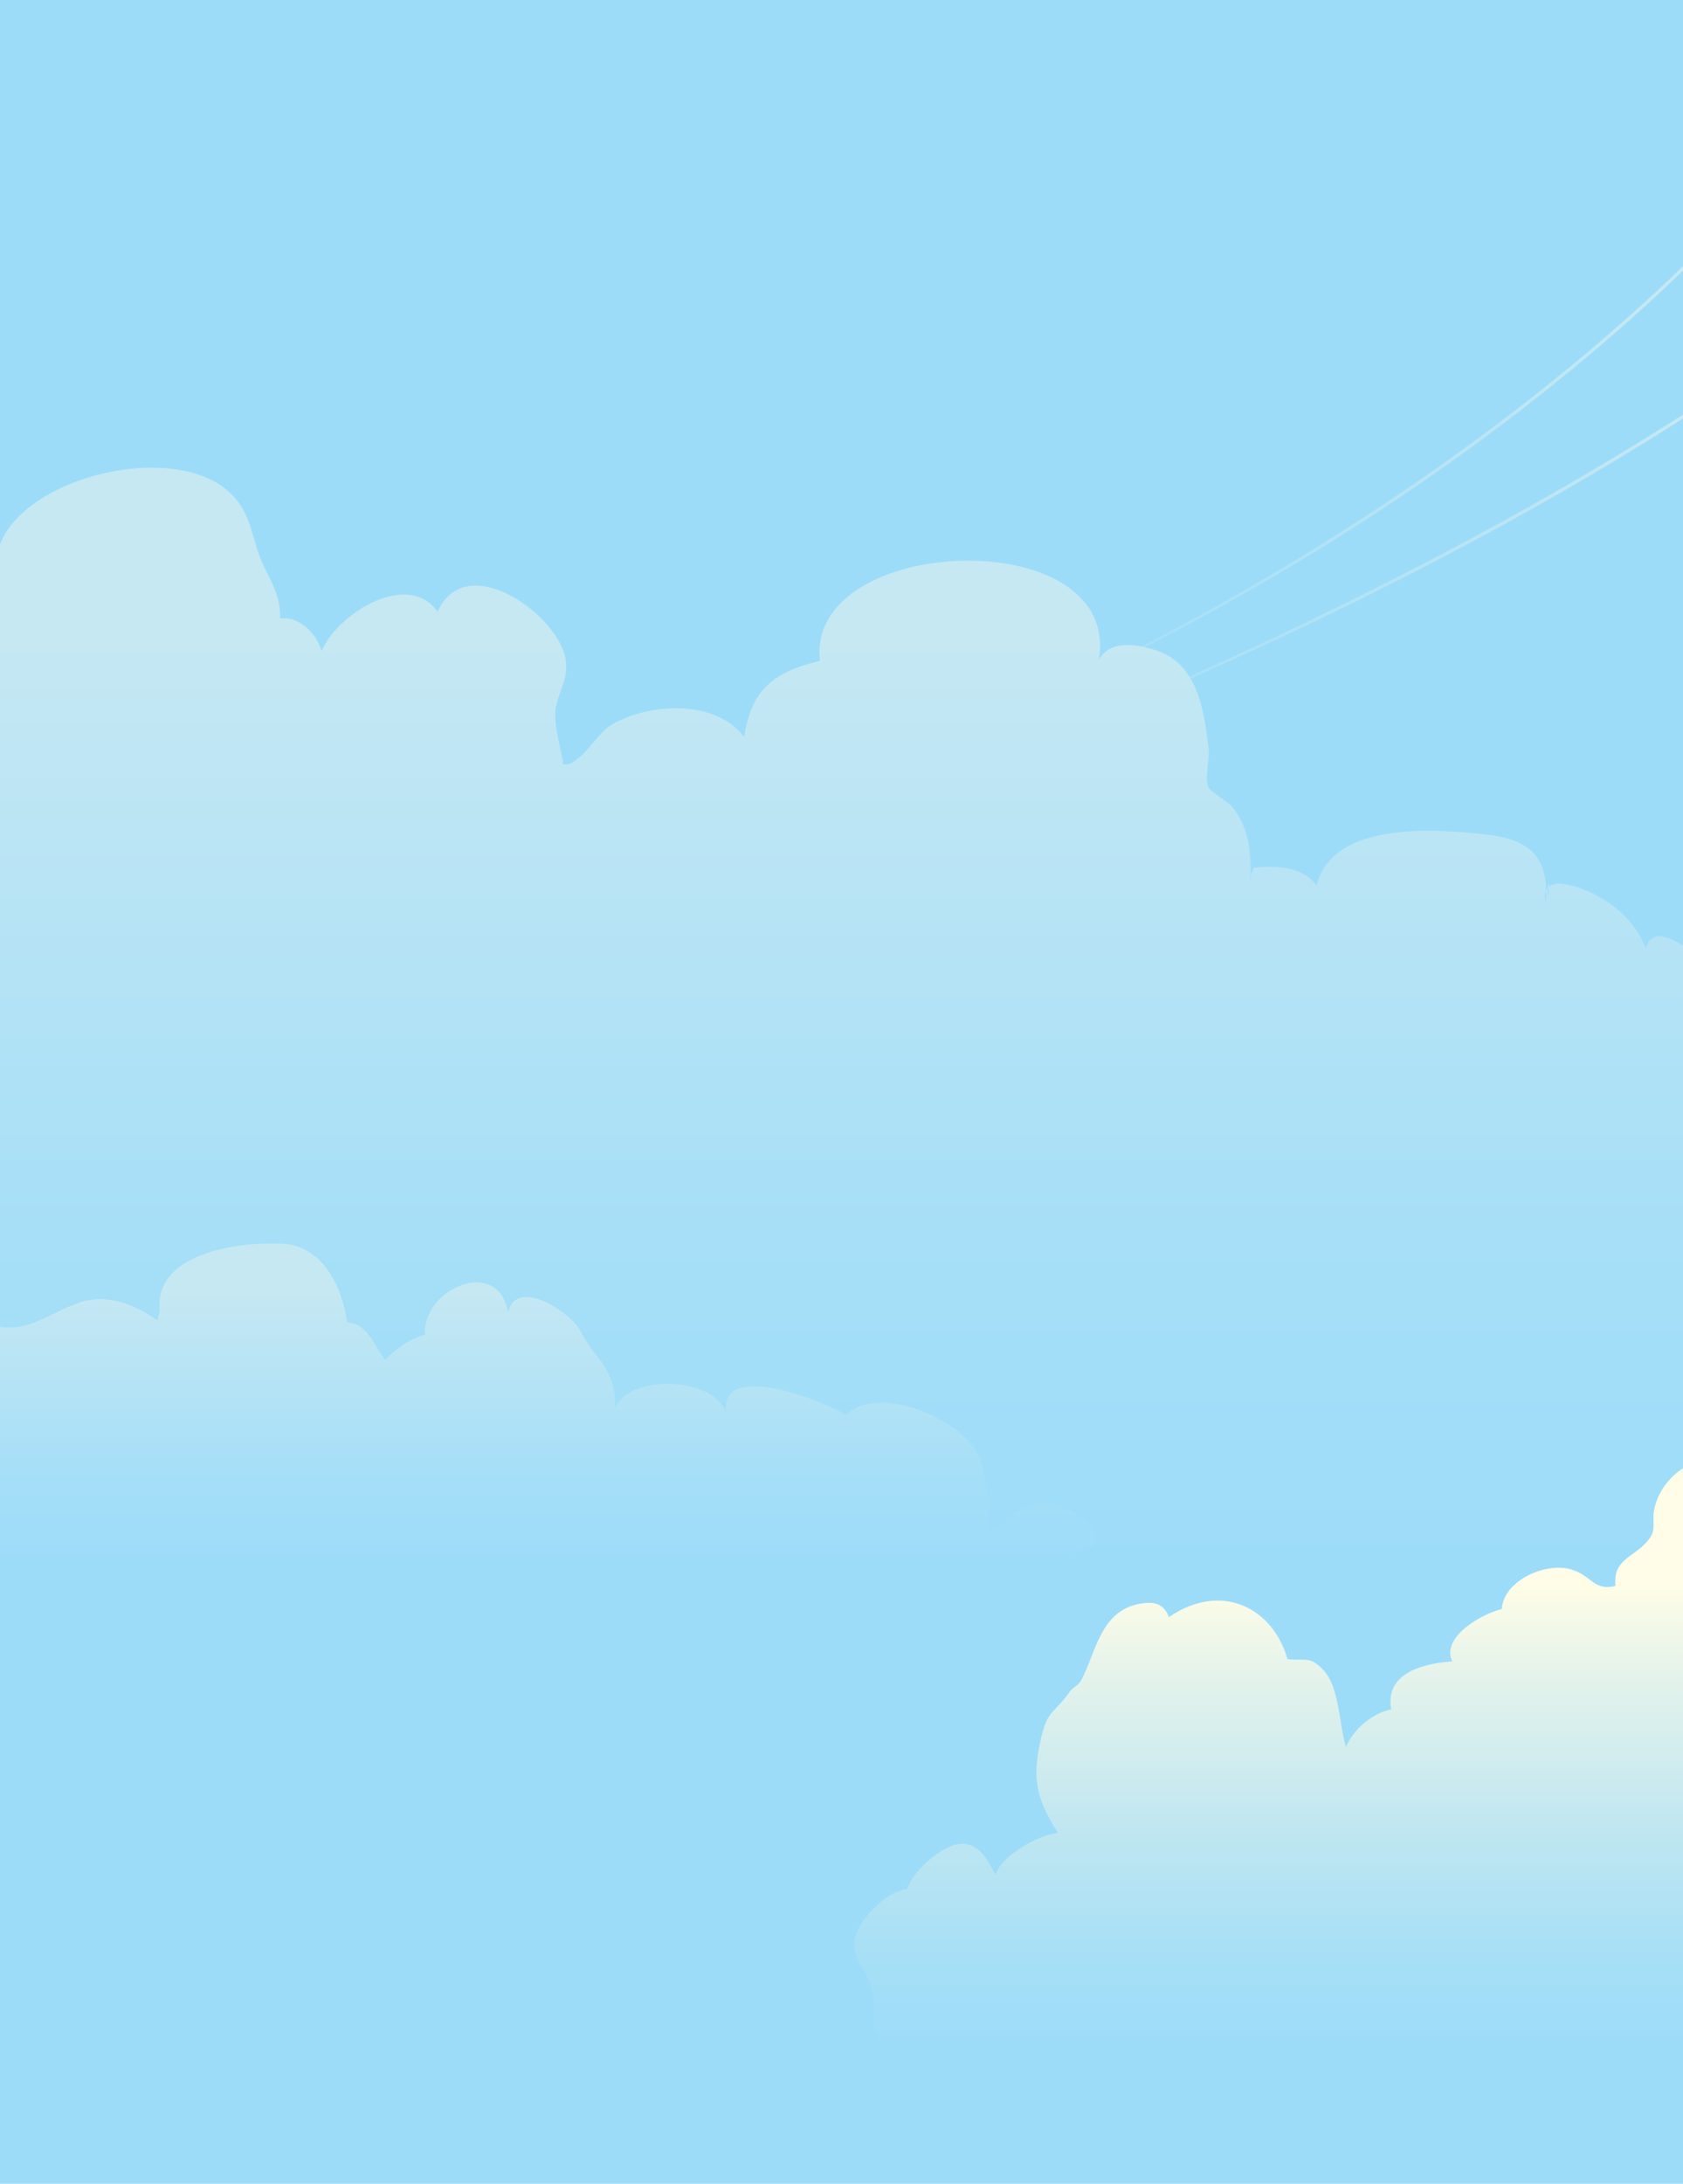 <?xml version="1.0" encoding="utf-8"?>
<!-- Generator: Adobe Illustrator 19.0.0, SVG Export Plug-In . SVG Version: 6.00 Build 0)  -->
<svg version="1.1" id="Layer_1" xmlns="http://www.w3.org/2000/svg" xmlns:xlink="http://www.w3.org/1999/xlink" x="0px" y="0px"
	 viewBox="0 0 523.8 679.4" style="enable-background:new 0 0 523.8 679.4;" xml:space="preserve">
<style type="text/css">
	.st0{fill:#9DDCF9;}
	.st1{clip-path:url(#SVGID_2_);fill:url(#SVGID_3_);}
	.st2{clip-path:url(#SVGID_5_);fill:url(#SVGID_6_);}
	.st3{clip-path:url(#SVGID_8_);fill:url(#SVGID_9_);}
	.st4{clip-path:url(#SVGID_11_);fill:url(#SVGID_12_);}
	.st5{clip-path:url(#SVGID_14_);fill:url(#SVGID_15_);}
	.st6{clip-path:url(#SVGID_17_);fill:url(#SVGID_18_);}
	.st7{clip-path:url(#SVGID_20_);fill:url(#SVGID_21_);}
</style>
<rect x="-0.5" class="st0" width="524.3" height="679.4"/>
<g>
	<defs>
		<path id="SVGID_1_" d="M457,168c-65.9,35.3-177.1,87-332.9,130.3c155.9-43.3,267.4-94.1,333.4-129.4c27.7-14.8,49.9-28.2,66.8-39
			v-1.2C507.4,139.5,485,153,457,168"/>
	</defs>
	<clipPath id="SVGID_2_">
		<use xlink:href="#SVGID_1_"  style="overflow:visible;"/>
	</clipPath>
	
		<linearGradient id="SVGID_3_" gradientUnits="userSpaceOnUse" x1="-36" y1="751.131" x2="-35" y2="751.131" gradientTransform="matrix(-279.786 119.335 119.335 279.786 -99185.688 -205731.672)">
		<stop  offset="0" style="stop-color:#C5E8F3"/>
		<stop  offset="0.116" style="stop-color:#BFE6F4"/>
		<stop  offset="0.652" style="stop-color:#A6DFF7"/>
		<stop  offset="1" style="stop-color:#9DDCF9"/>
	</linearGradient>
	<polygon class="st1" points="585.5,272.1 185.8,442.6 63,154.7 462.7,-15.8 	"/>
</g>
<g>
	<defs>
		<path id="SVGID_4_" d="M446.5,146.1c-55.1,38.6-146.7,91.7-271.2,123.3c124.7-31.6,216.7-83.9,271.8-122.5
			c37-25.9,62.8-49.2,77.2-63.2v-1.4C510.1,96.2,484.1,119.7,446.5,146.1"/>
	</defs>
	<clipPath id="SVGID_5_">
		<use xlink:href="#SVGID_4_"  style="overflow:visible;"/>
	</clipPath>
	
		<linearGradient id="SVGID_6_" gradientUnits="userSpaceOnUse" x1="-36" y1="751.14" x2="-35" y2="751.14" gradientTransform="matrix(-279.755 119.322 119.322 279.755 -99185.375 -205733.906)">
		<stop  offset="0" style="stop-color:#C5E8F3"/>
		<stop  offset="0.116" style="stop-color:#BFE6F4"/>
		<stop  offset="0.652" style="stop-color:#A6DFF7"/>
		<stop  offset="1" style="stop-color:#9DDCF9"/>
	</linearGradient>
	<polygon class="st2" points="591.9,240.6 229,395.4 107.7,111.1 470.6,-43.7 	"/>
</g>
<g>
	<defs>
		<path id="SVGID_7_" d="M389.9,271.8c0-0.5,0-1,0.1-1.6C389.8,270.7,389.8,271.2,389.9,271.8"/>
	</defs>
	<clipPath id="SVGID_8_">
		<use xlink:href="#SVGID_7_"  style="overflow:visible;"/>
	</clipPath>
	
		<linearGradient id="SVGID_9_" gradientUnits="userSpaceOnUse" x1="-36" y1="751.176" x2="-35" y2="751.176" gradientTransform="matrix(0 0.898 -0.898 0 1064.114 302.733)">
		<stop  offset="0" style="stop-color:#C5E8F3"/>
		<stop  offset="0.116" style="stop-color:#BFE6F4"/>
		<stop  offset="0.652" style="stop-color:#A6DFF7"/>
		<stop  offset="1" style="stop-color:#9DDCF9"/>
	</linearGradient>
	<rect x="389.8" y="270.2" class="st3" width="0.1" height="1.6"/>
</g>
<g>
	<defs>
		<path id="SVGID_10_" d="M389.2,272.6c0,0.5,0,1-0.1,1.5C389.1,273.5,389.1,273,389.2,272.6 M-0.5,170.8v474.5h524.3V294.2
			c-5.1-3.2-9.9-4.8-11.6,0.9c-3.1-8.7-11.2-15.4-20.2-18.7c-3.8-1.4-9.3-2.7-10.8,0.6c0,1.2,0,2.5-0.1,3.9c-0.4-1.7-0.3-3,0.1-3.9
			c-0.2-10.4-5.2-15.8-18.2-17.3c-16.1-1.9-48.4-4.3-53.2,15.8c-4.4-5.9-12.2-6.2-19.6-5.6c-0.3,1.1-0.8,1.8-1,2.8
			c0.2-7.8-0.5-15.6-6-22c-0.9-1-6.4-4.5-7-5.6c-1.4-2.5,0.3-9.2,0-11.8c-1.5-12.4-3.4-27-16.8-31.1c-4.9-1.5-13.7-3.6-17.4,3.1
			c7.2-43.1-91.4-39.3-86.8,0.3c-15.4,3.7-21.3,9.5-23.6,23.7c-8.9-11.8-29.6-10.7-41.3-3.8c-4.5,2.6-10,13.1-15,12.3
			c-0.7-5.4-3.2-12.4-2.3-17.7c0.9-5.2,3.8-8.5,3.1-14.5c-1.7-14.1-31.1-35.1-39.9-15.3c-9.6-13.3-31.7,1.2-36.1,12.3
			c-1.4-5.2-6.8-11-12.9-10.2c0.1-7.9-3.1-11.4-6-18.3c-2.9-7-3-14.1-9-20.2c-5.7-5.8-14.9-8.4-25-8.4C27.3,145.5,4,155.7-0.5,170.8
			"/>
	</defs>
	<clipPath id="SVGID_11_">
		<use xlink:href="#SVGID_10_"  style="overflow:visible;"/>
	</clipPath>
	
		<linearGradient id="SVGID_12_" gradientUnits="userSpaceOnUse" x1="-36.07" y1="751.159" x2="-35.07" y2="751.159" gradientTransform="matrix(0 286.696 -286.696 0 215615.734 10541.204)">
		<stop  offset="0" style="stop-color:#C5E8F3"/>
		<stop  offset="0.116" style="stop-color:#BFE6F4"/>
		<stop  offset="0.652" style="stop-color:#A6DFF7"/>
		<stop  offset="1" style="stop-color:#9DDCF9"/>
	</linearGradient>
	<rect x="-0.5" y="145.5" class="st4" width="524.3" height="499.8"/>
</g>
<g>
	<defs>
		<path id="SVGID_13_" d="M481.9,279c0.1-1.4,0.1-2.8,0.1-4.1C481.6,275.8,481.5,277.2,481.9,279"/>
	</defs>
	<clipPath id="SVGID_14_">
		<use xlink:href="#SVGID_13_"  style="overflow:visible;"/>
	</clipPath>
	
		<linearGradient id="SVGID_15_" gradientUnits="userSpaceOnUse" x1="-36" y1="751.181" x2="-35" y2="751.181" gradientTransform="matrix(0 2.347 -2.347 0 2244.542 359.798)">
		<stop  offset="0" style="stop-color:#C5E8F3"/>
		<stop  offset="0.116" style="stop-color:#BFE6F4"/>
		<stop  offset="0.652" style="stop-color:#A6DFF7"/>
		<stop  offset="1" style="stop-color:#9DDCF9"/>
	</linearGradient>
	<rect x="481.5" y="274.9" class="st5" width="0.5" height="4.1"/>
</g>
<g>
	<defs>
		<path id="SVGID_16_" d="M547.1,452.1c-3.3,0.2-5.4,2.4-8.1,2.8c-1.5,0.2-2.9-0.1-4.3-0.4c-1.8-0.4-3.6-0.7-6,0
			c-6.9,2.1-12.6,8.3-13.9,15.3c-0.6,3,0.5,5.8-1,8.2c-4.1,6.5-12,6.4-11,15.4c-6.7,1.7-7.3-3.1-13.7-5.1
			c-7.7-2.4-21.1,3.2-21.7,12.3c-6,1.4-19.1,8.7-15.4,16.3c-8.2,0.5-21.2,3.3-19,14.9c-5.9,1.2-11.8,6.2-14.1,11.7
			c-2.2-7-1.9-18.6-7.2-24.1c-4-4.1-5-2.7-11-3.2c-4.3-15.5-20.1-24.5-36.9-13.1c-1.7-4.5-5-4.9-9.3-4.1
			c-12.3,2.4-13.5,15.7-18.1,23.9c-0.9,1.6-2.5,2-3.6,3.6c-4.7,6.6-6.6,5.4-8.6,13.5c-3.2,13-1.8,19.5,5,30.2
			c-6,0.8-17.3,6.8-19.4,13.1c-2.3-4.7-5.3-10.3-11.3-9.6c-5.7,0.6-14.5,8.7-16.2,14c-6.1,0.6-14.4,8.8-16,14.7
			c-1.9,6.9,3.9,10.8,5.2,17.1c1.5,7.4-2.2,13.4,5.6,18.5c3.1,2,3.5,1.6,6.9,2.1c4.5,0.6,9.5,0.1,14.1,0c22.5-0.2,44.6-1.3,67.1,0.9
			c21.2,2.1,42.8,5.7,64.2,5.8c6.3,0,12.6-0.4,18.8-0.7c10.3-0.6,20.6-1.3,31.1-0.1c26.8,3.1,53.4,1,80.1-1.1v-188
			c-2.6-3.1-6.6-4.8-11.1-4.8C547.9,452,547.5,452,547.1,452.1"/>
	</defs>
	<clipPath id="SVGID_17_">
		<use xlink:href="#SVGID_16_"  style="overflow:visible;"/>
	</clipPath>
	
		<linearGradient id="SVGID_18_" gradientUnits="userSpaceOnUse" x1="-36" y1="751.459" x2="-35" y2="751.459" gradientTransform="matrix(0 143.599 -143.599 0 108320.422 5662.726)">
		<stop  offset="0" style="stop-color:#FFFDE7"/>
		<stop  offset="0.202" style="stop-color:#E4F3EB"/>
		<stop  offset="0.542" style="stop-color:#BFE6F1"/>
		<stop  offset="0.82" style="stop-color:#A6DFF6"/>
		<stop  offset="1" style="stop-color:#9DDCF9"/>
	</linearGradient>
	<rect x="264.3" y="452" class="st6" width="294.9" height="197"/>
</g>
<g>
	<defs>
		<path id="SVGID_19_" d="M49.7,407.9l-0.7,2.9c-6.7-4.8-15.5-8.4-23.9-5.7c-7.9,2.6-14.3,7.8-21.8,7.9c-1.6,0-2.8-0.1-3.8-0.2v99.9
			c1.7,0,3.5,0.1,4.7,0.5c3.4,1.1,9.1,3.2,12.1,5c2.1,1.3,2.3,2.8,4,4c6.7,4.7,15.4,7.3,23.5,7.3c8.6,0,11.2-4.6,18.5-7.4
			c12.5-4.9,32.6,2.1,45,4.6c4.2,0.9,16.1,5.9,20.2,3.6c2.6-1.4,3.4-6,4.8-8.3c2.7-4.6,6.1-8,10.5-11c6.7-4.5,13.8-2.6,21.4-0.6
			c4.7,1.2,9.6,2.5,14.6,2.1c12.6-1,19.4-4.4,33.2-5.9c17.5-1.9,40.9-22.7,57.6-16.9c9.3,3.2,19.1,10.8,28.8,11.8
			c7.6-11.8,25.6-14.1,37.4-19.2c3.1-1.3,4.8,0.2,5.2-3.7c0.7-5.9-11.6-11.2-16.4-11.1c-7.2,0.2-11.5,6.1-16.7,9.5
			c-0.1-7.3-0.5-17.1-3.3-23.9c-4.8-11.6-31.6-22.9-41.2-12.9c-5.6-3.7-39.2-17.5-37.5-1c-4.3-11.4-31.4-11.5-34.6-0.7
			c0.6-6-1.3-11.4-5.1-16.1c-3.2-3.9-3.7-5.1-5.9-8.9c-3-5.3-19.7-16.4-22.2-5.1c-2.8-17.9-27-7.3-25.8,6.9c-5,1.2-8.6,4.1-12.4,7.7
			c-3.4-3.9-5.4-11.5-11.8-11.5c-1.7-11.5-7.8-23.9-20.2-24.6c-1.1-0.1-2.2-0.1-3.4-0.1C70.4,386.9,48,391.1,49.7,407.9"/>
	</defs>
	<clipPath id="SVGID_20_">
		<use xlink:href="#SVGID_19_"  style="overflow:visible;"/>
	</clipPath>
	
		<linearGradient id="SVGID_21_" gradientUnits="userSpaceOnUse" x1="-36" y1="751.161" x2="-35" y2="751.161" gradientTransform="matrix(0 82.569 -82.569 0 62193.348 3375.24)">
		<stop  offset="0" style="stop-color:#C5E8F3"/>
		<stop  offset="0.116" style="stop-color:#BFE6F4"/>
		<stop  offset="0.652" style="stop-color:#A6DFF7"/>
		<stop  offset="1" style="stop-color:#9DDCF9"/>
	</linearGradient>
	<rect x="-0.5" y="386.9" class="st7" width="342.1" height="145.8"/>
</g>
</svg>
